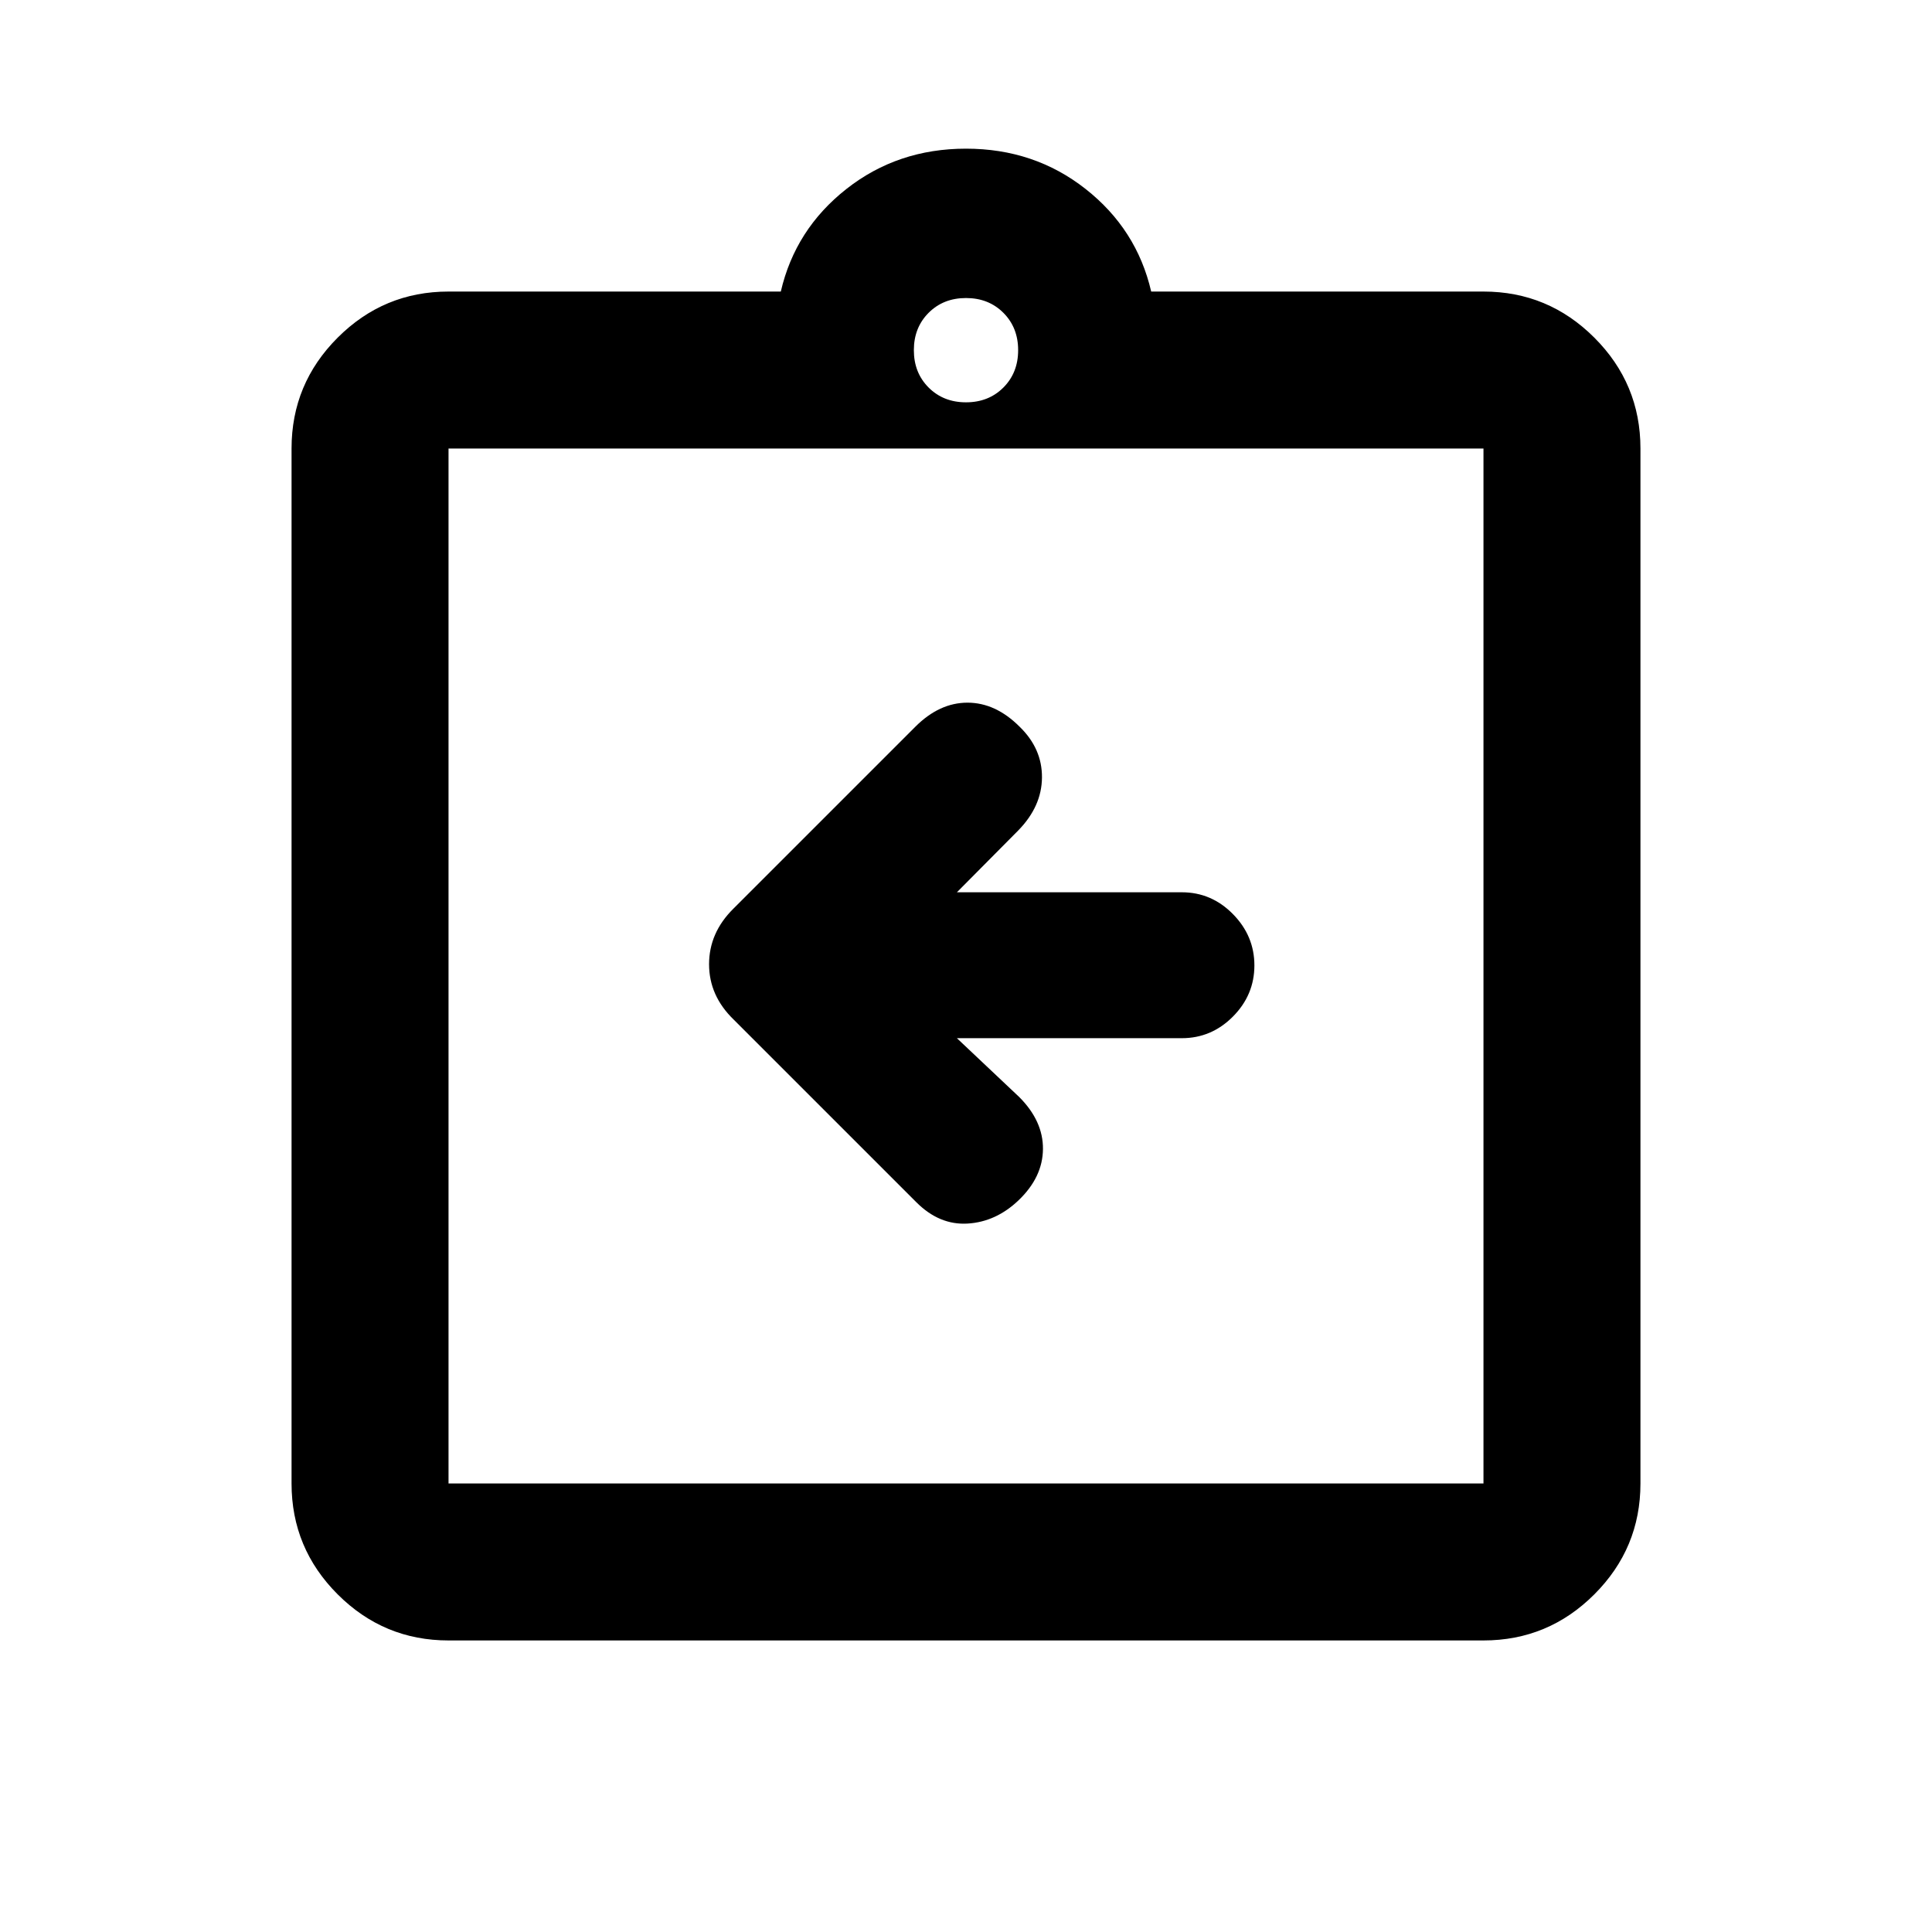 <svg xmlns="http://www.w3.org/2000/svg" height="20" viewBox="0 -960 960 960" width="20"><path d="M475.48-444.13h111.77q14.72 0 25.39-10.75 10.66-10.74 10.66-25.41t-10.66-25.5q-10.67-10.84-25.39-10.84H475.48l30.43-30.67q11.72-11.96 11.84-26.33.12-14.38-11.1-25.26-11.95-11.96-25.91-11.96t-25.91 11.96l-90.47 90.46q-12.03 11.94-12.03 27.56 0 15.63 12.17 27.44l90.83 90.82q11.45 11.46 25.53 10.59 14.07-.87 25.29-11.59 11.96-11.46 12.09-25.41.13-13.96-11.83-25.91l-30.93-29.2ZM222.87-144.87q-32.18 0-55.09-22.91-22.91-22.91-22.91-55.09v-514.26q0-32.18 22.91-55.09 22.91-22.91 55.09-22.91h165.11q7.17-30.98 32.62-50.99 25.44-20.01 59.4-20.01 33.96 0 59.4 20.01 25.45 20.01 32.62 50.99h165.11q32.18 0 55.09 22.91 22.91 22.91 22.91 55.09v514.26q0 32.18-22.91 55.09-22.91 22.91-55.09 22.91H222.87Zm0-78h514.26v-514.26H222.87v514.26ZM480-760.09q11.23 0 18.57-7.34t7.34-18.57q0-11.23-7.34-18.57T480-811.91q-11.23 0-18.57 7.34T454.09-786q0 11.23 7.34 18.57t18.57 7.34ZM222.87-222.87v-514.26 514.26Z"/></svg>